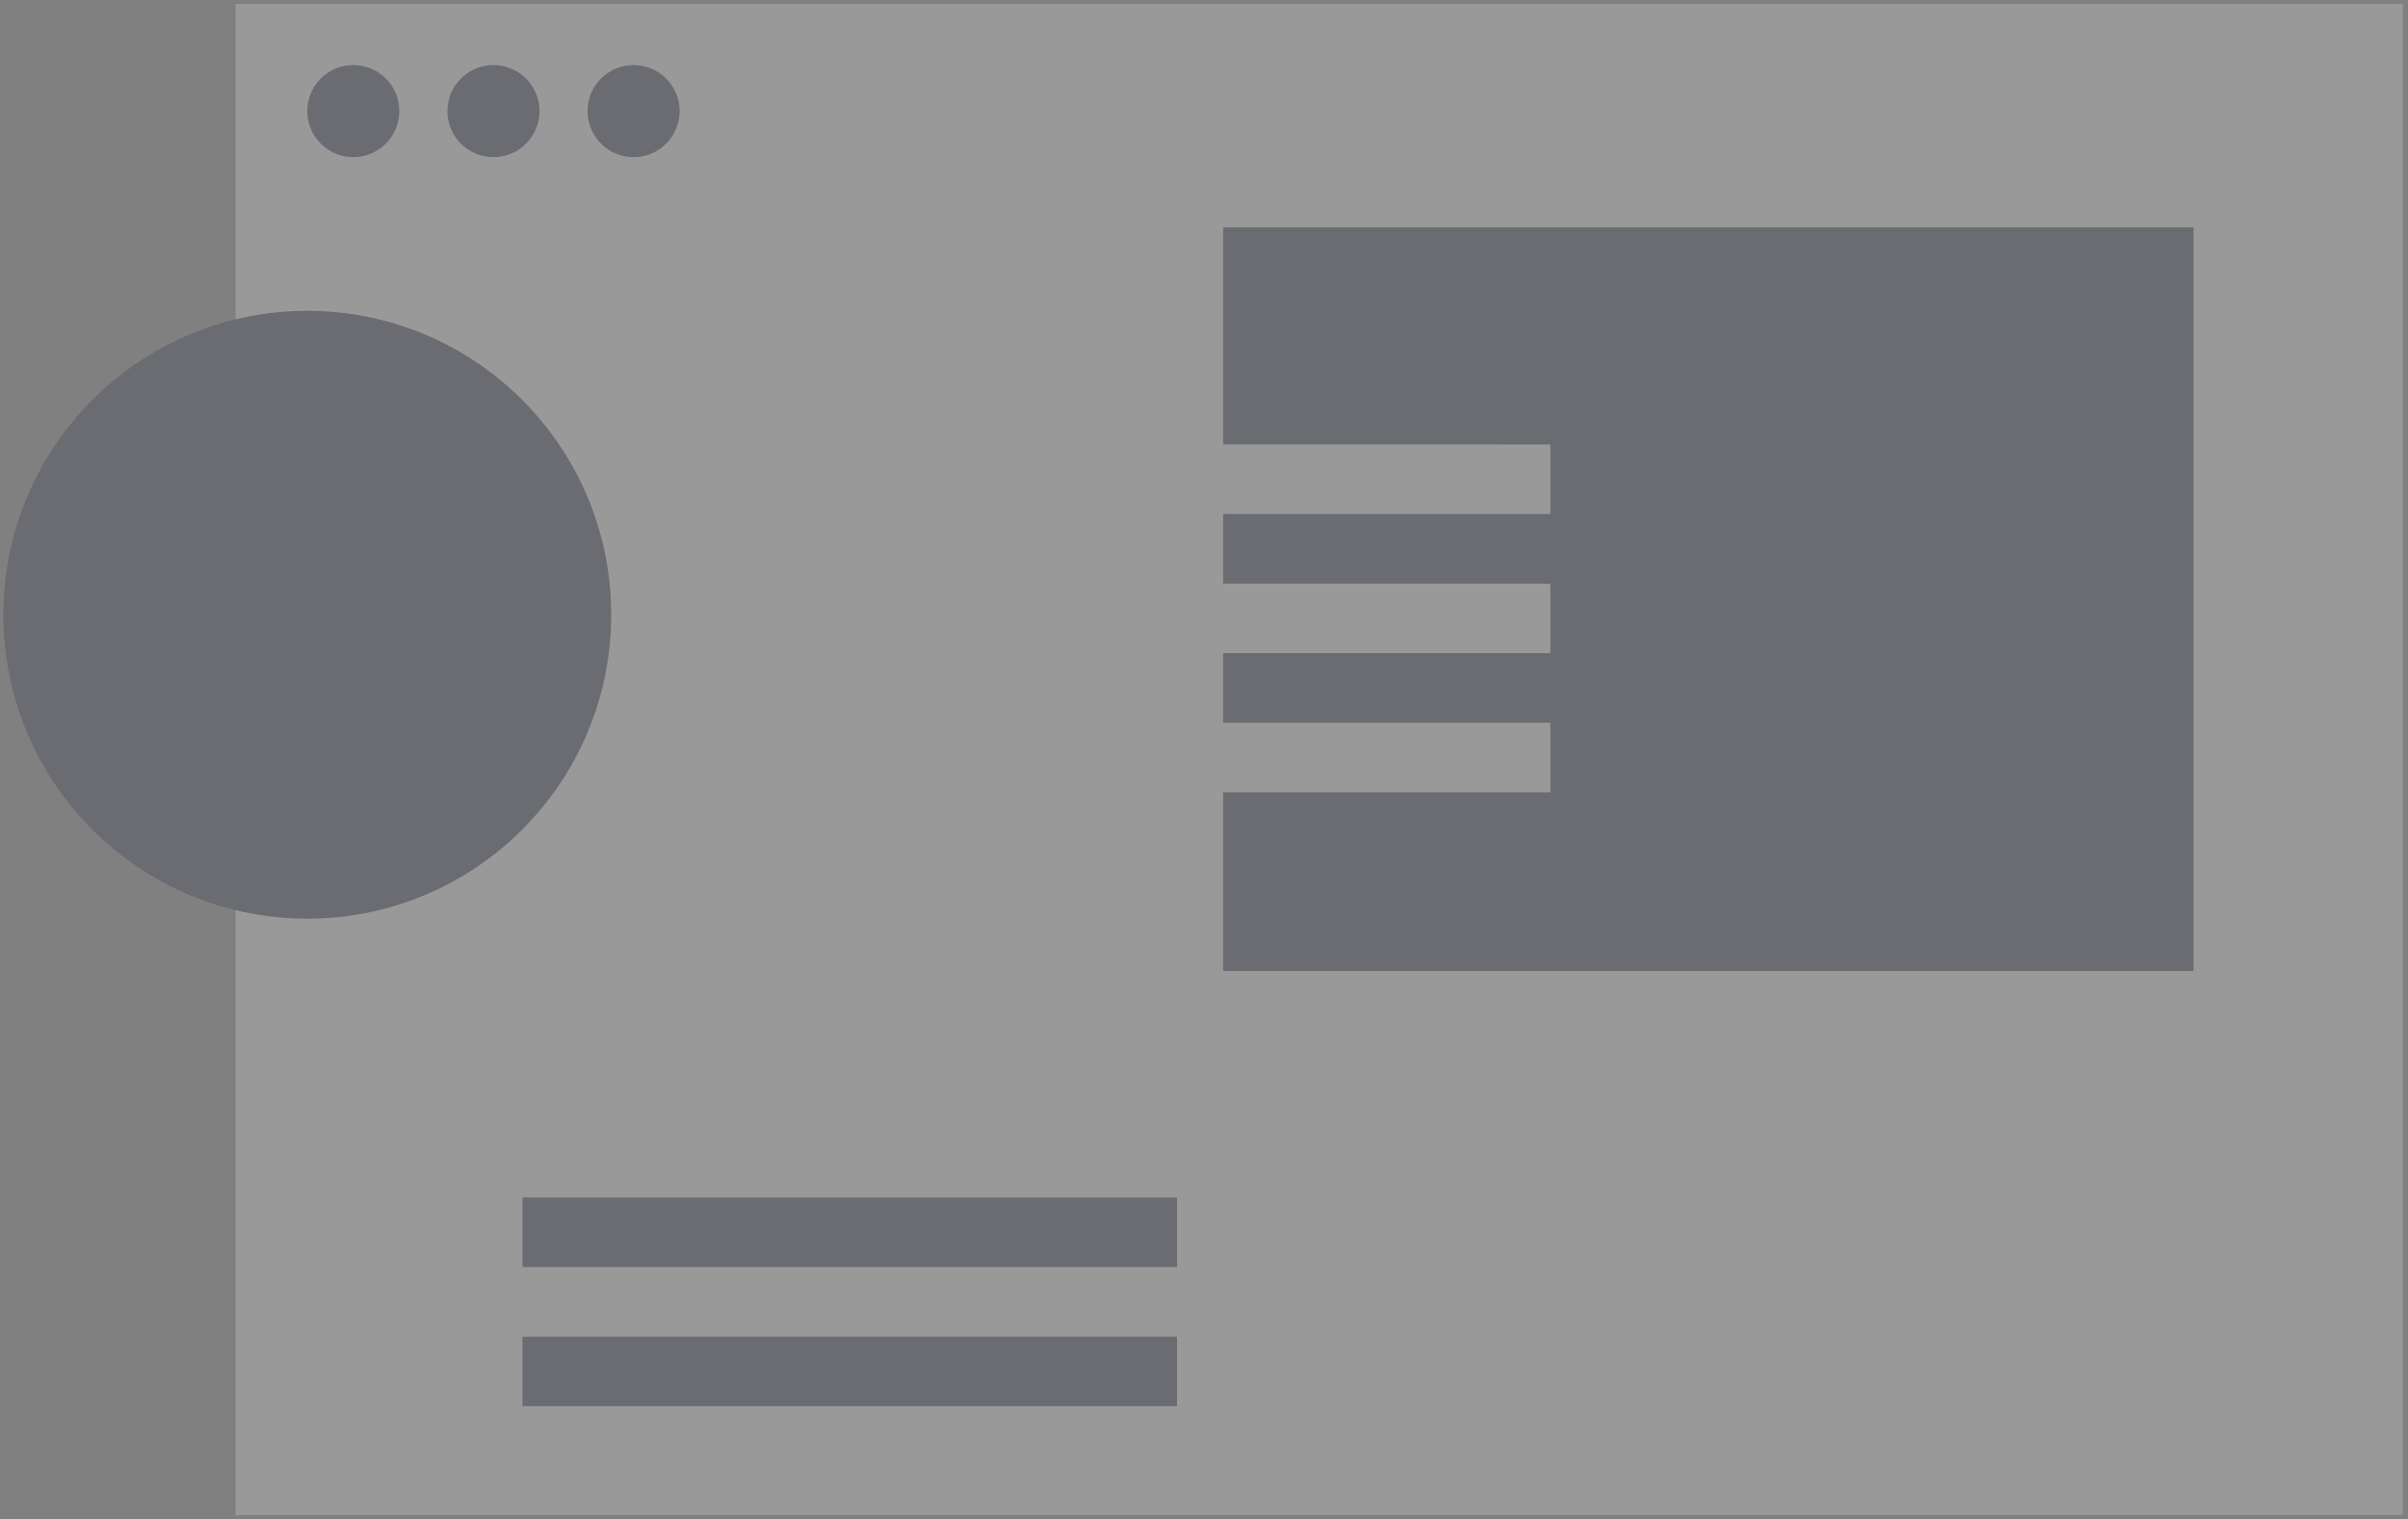 <svg width="271" height="171" xmlns="http://www.w3.org/2000/svg"><rect width="100%" height="100%" fill="#808080" stroke="none"/><g fill="none" fill-rule="evenodd" opacity=".2"><path d="M-1-46h290v231H-1z"/><path fill="#FFF" d="M26.513 170.498H270.41V.431H26.513z"/><path fill="#141C3A" d="M137.651 109.278h109.202V25.59H137.65z"/><path fill="#FFF" d="M89.88 89.166h84.606v-7.82H89.88zm0-15.664h84.606v-7.82H89.88zm0-15.663h84.606v-7.82H89.88z"/><path fill="#141C3A" d="M58.8 142.589h73.666v-7.82H58.8zm0 15.663h73.666v-7.82H58.8zM44.94 12.502a5.178 5.178 0 1 1-10.357.001 5.178 5.178 0 0 1 10.357 0m15.773-.001a5.178 5.178 0 1 1-10.357.001 5.178 5.178 0 0 1 10.357 0m15.772-.001a5.178 5.178 0 1 1-10.356.001 5.178 5.178 0 0 1 10.356 0m-41.901 90.88C15.696 103.383.385 88.071.385 69.184c0-18.886 15.31-34.199 34.2-34.199 18.886 0 34.198 15.313 34.198 34.2 0 18.886-15.312 34.198-34.199 34.198"/></g></svg>